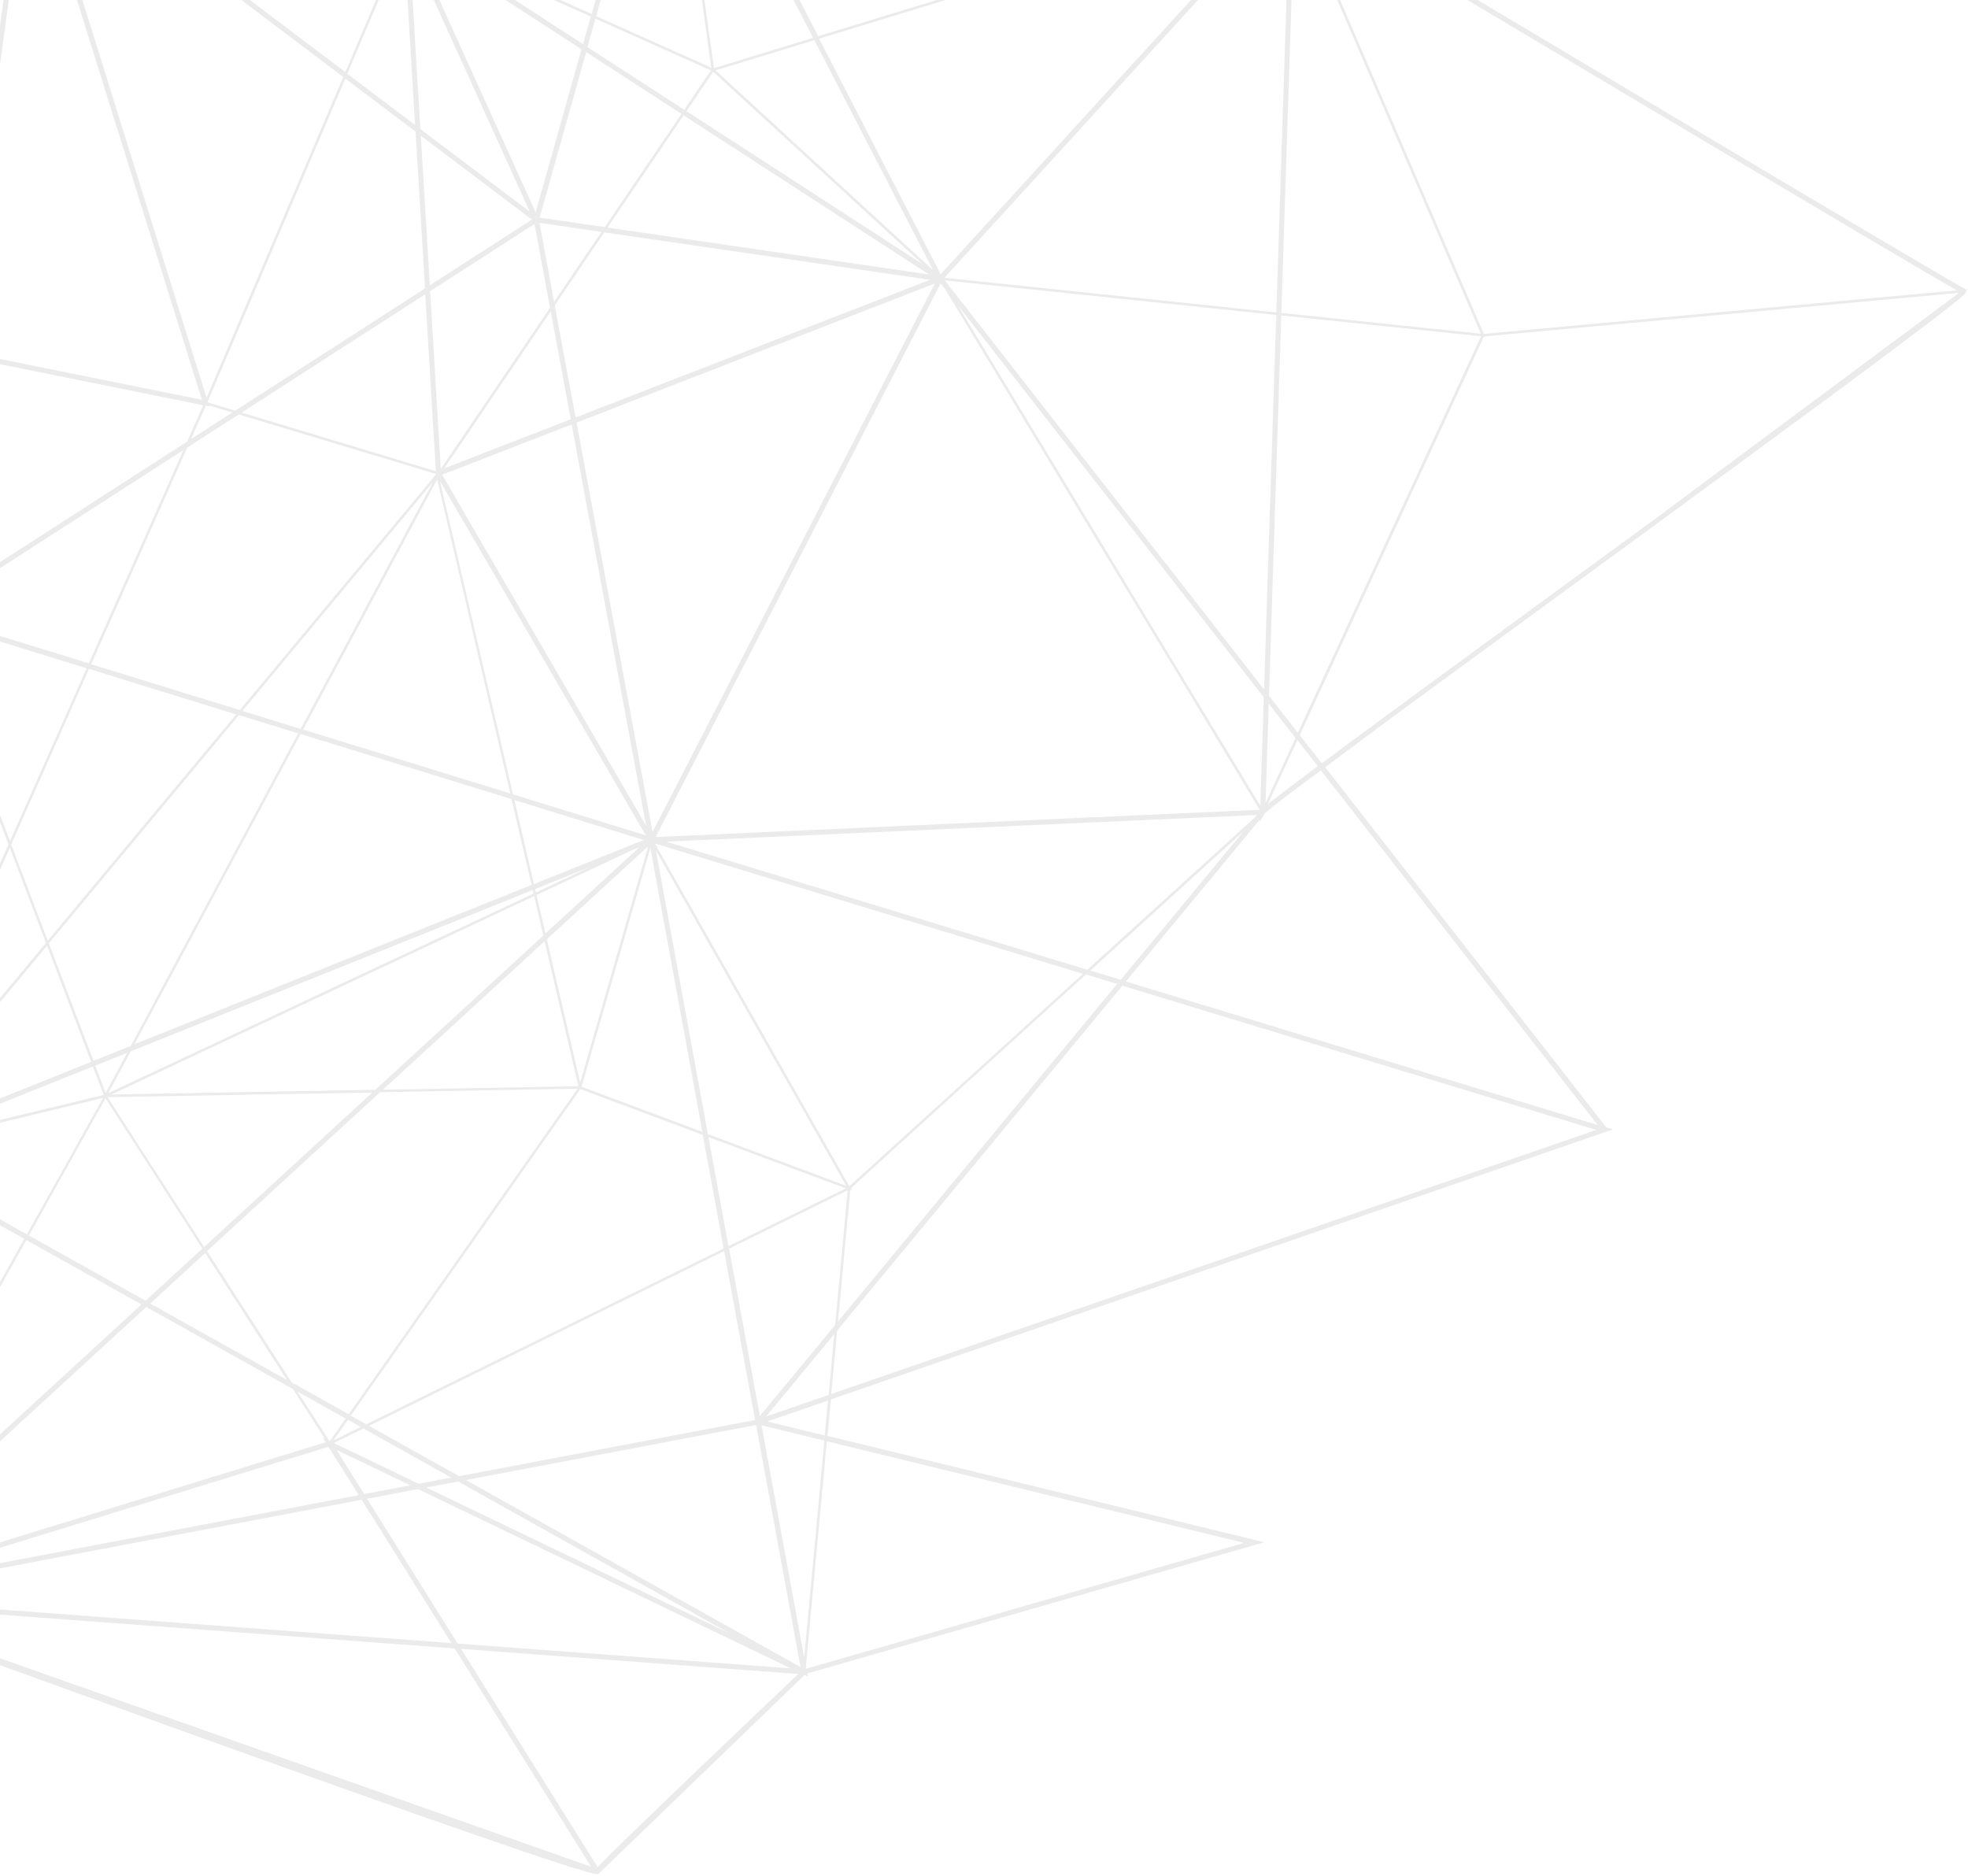 <svg width="256" height="244" viewBox="0 0 256 244" fill="none" xmlns="http://www.w3.org/2000/svg">
<path opacity="0.1" d="M174.689 -10.433C172.691 -11.62 171.097 -12.575 170.002 -13.232C169.396 -13.593 168.939 -13.869 168.663 -14.038L168.769 -14.155L168.577 -14.197L168.663 -14.293L168.439 -14.229L168.248 -14.272L167.812 -14.537V-14.378L87.267 -32.767C87.245 -32.788 87.224 -32.82 87.192 -32.83C87.086 -32.905 86.958 -32.915 86.852 -32.862L86.225 -33L86.438 -32.576L52.829 -9.192L52.468 -9.425L52.489 -9.043L4.202 -21.377L4.064 -21.483L4.117 -21.897L3.904 -21.801L3.745 -22.331L3.447 -21.589L-58.934 7.988L-36.028 -23.169C-36.028 -23.169 -36.018 -23.19 -36.007 -23.201C-35.933 -23.328 -35.943 -23.477 -36.039 -23.593C-36.145 -23.71 -36.315 -23.742 -36.453 -23.668L-72.624 -3.709C-72.624 -3.709 -72.719 -3.635 -72.751 -3.593C-72.772 -3.55 -72.794 -3.508 -72.794 -3.465C-72.804 -3.359 -72.772 -3.253 -72.698 -3.179L-60.453 8.847C-62.356 10.682 -75.036 22.93 -87.78 35.285C-94.689 41.987 -101.63 48.721 -106.87 53.844C-109.495 56.41 -111.695 58.563 -113.258 60.111C-114.044 60.885 -114.661 61.511 -115.097 61.956C-115.32 62.179 -115.49 62.359 -115.617 62.497C-115.681 62.561 -115.734 62.625 -115.766 62.667L-115.819 62.741C-115.819 62.741 -115.851 62.784 -115.862 62.805L-115.915 62.9V63.006H-115.904V63.049L-115.979 63.123H-115.894L-110.42 109.583L-110.377 109.976L-110.197 109.923L-23.593 207.573L-23.391 207.795L-22.997 208.241L-22.912 208.273C-22.912 208.273 -22.912 208.273 -22.902 208.273L-22.806 208.304C-20.999 208.962 3.022 217.732 27.118 226.375C39.649 230.872 52.191 235.336 61.64 238.613C66.37 240.246 70.324 241.593 73.12 242.495C74.523 242.94 75.628 243.279 76.404 243.502C76.787 243.608 77.095 243.682 77.318 243.725C77.403 243.735 77.477 243.757 77.552 243.757L77.807 243.788L78.147 243.46L104.677 217.859L105.081 218.082L105.006 217.679L164.464 200.605L107.642 186.776L108.089 182.025L209.828 146.902L208.946 146.637L172.383 99.795L180.248 93.941C180.726 93.58 181.226 93.22 181.715 92.859C194.799 83.241 213.038 69.963 228.12 58.892C235.667 53.356 242.427 48.372 247.348 44.67C249.814 42.815 251.823 41.288 253.247 40.174C253.959 39.612 254.523 39.156 254.937 38.816C255.139 38.647 255.309 38.498 255.426 38.382C255.554 38.255 255.628 38.18 255.702 38.064C255.724 38.032 255.745 37.989 255.766 37.894V37.798L256 37.618L255.681 37.65L255.596 37.554L255.554 37.533C255.5 37.512 255.256 37.385 254.905 37.183C252.418 35.773 243.564 30.545 232.436 23.938C219.5 16.26 203.483 6.715 190.686 -0.91C184.287 -4.727 178.696 -8.057 174.71 -10.443L174.689 -10.433ZM248.358 34.161C250.42 35.38 252.089 36.356 253.279 37.035C253.81 37.343 254.236 37.586 254.554 37.767L193.024 43.43L168.609 -13.285C173.711 -10.242 208.181 10.332 232.074 24.521C238.537 28.36 244.234 31.733 248.358 34.161ZM191.345 85.001C183.819 90.516 177.081 95.457 172.191 99.095C172.106 99.159 172.021 99.222 171.936 99.286L169.077 95.617L183.894 63.537L193.024 43.79L193.183 43.812L193.162 43.758L254.788 38.095C254.788 38.095 254.767 38.117 254.746 38.127C254.661 38.202 254.554 38.286 254.448 38.382L215.398 67.418C207.277 73.357 198.912 79.465 191.345 85.001ZM19.55 169.554L26.693 162.99L37.322 179.491L19.539 169.554H19.55ZM-15.653 149.871L-15.249 149.712L13.406 142.808L3.49 160.561L-15.642 149.861L-15.653 149.871ZM-85.867 34.362C-79.203 27.904 -72.677 21.594 -67.809 16.886C-65.375 14.531 -63.355 12.591 -61.952 11.223C-61.07 10.374 -60.432 9.748 -60.071 9.409L-54.735 49.379L-114.618 62.434C-111.44 59.199 -98.42 46.537 -85.867 34.373V34.362ZM91.38 147.231L86.299 145.332L75.713 141.377L75.777 141.281H75.671L84.599 110.315L91.369 147.241L91.38 147.231ZM75.128 141.621L71.408 146.902L45.357 183.956L37.938 179.809L26.937 162.735L49.449 142.066L75.128 141.61V141.621ZM-4.524 76.814L23.855 58.542L11.557 86.284L-9.254 79.868L-4.514 76.814H-4.524ZM26.778 52.773L27.235 52.868L27.192 52.741L30.221 53.653L24.854 57.11L26.724 52.9L26.778 52.773ZM39.692 141.918L14.501 142.363L69.484 116.561L70.675 121.683L48.811 141.759L39.692 141.918ZM57.793 60.917L71.642 40.492L74.246 54.533L57.793 60.917ZM66.54 103.952L69.144 115.108L17.499 135.82L39.107 95.479L66.54 103.941V103.952ZM69.453 114.992L66.912 104.069L83.738 109.265L69.453 114.992ZM76.765 112.775L69.708 116.084L69.601 115.649L76.755 112.775H76.765ZM39.437 94.895L56.868 62.37L66.381 103.21L39.447 94.895H39.437ZM38.788 95.394L17.02 136.032L12.163 137.983L6.36 122.701L31.082 93.018L38.799 95.394H38.788ZM69.293 115.776L69.399 116.232L14.097 142.183L17.01 136.753L69.293 115.776ZM69.782 116.423L82.165 110.612L83.164 110.209L70.951 121.418L69.782 116.413V116.423ZM84.014 108.661L66.732 103.326L57.24 62.593L84.004 108.661H84.014ZM57.527 61.744L74.363 55.212L84.046 107.399L57.516 61.744H57.527ZM39.107 94.811L31.529 92.477L56.283 62.752L39.107 94.811ZM11.589 87.016L30.721 92.923L6.211 122.352L1.46 109.848L11.578 87.016H11.589ZM1.3 109.403L-9.701 80.451L11.27 86.921L1.3 109.403ZM5.977 122.648L-15.802 148.8L1.279 110.283L5.977 122.648ZM6.115 123.009L11.855 138.121L-15.653 149.161L6.126 123.009H6.115ZM16.531 136.954L13.747 142.162L12.397 138.619L16.531 136.965V136.954ZM84.322 110.071L75.469 140.804L71.132 122.182L84.322 110.071ZM84.886 108.215L75.394 57.089L75.001 54.968L92.241 48.276L121.608 36.876L84.886 108.215ZM79.029 29.601L88.925 15.008L120.843 35.699L79.029 29.601ZM121.003 36.388L82.303 51.415L74.873 54.3L72.163 39.729L78.604 30.227L120.992 36.399L121.003 36.388ZM72.078 39.251L71.993 38.806L70.175 28.986L78.243 30.163L72.078 39.251ZM69.527 29.134L71.546 40.036L57.336 60.991L55.954 37.873L69.527 29.134ZM55.316 38.286L56.698 61.288L31.433 53.663L55.327 38.276L55.316 38.286ZM56.698 61.638L56.719 61.67V61.702L31.189 92.361L11.865 86.401L24.354 58.224L31.05 53.907L56.687 61.638H56.698ZM-52.333 63.537L-31.851 49.528L-10.785 79.529L-52.333 63.537ZM-22.243 42.984L-11.04 78.002L-31.299 49.146L-22.317 42.995H-22.243V42.984ZM-32.042 49.252L-52.567 63.293L-54.342 49.983L-34.562 45.678L-32.042 49.262V49.252ZM-12.358 79.274L-48.347 73.473L-52.386 63.865L-12.358 79.274ZM1.098 109.827L-15.982 148.344L-9.828 81.077L1.098 109.838V109.827ZM12.078 138.726L13.47 142.384H13.406L13.438 142.437L-13.144 148.843L12.078 138.726ZM14.012 142.713L35.578 142.331L48.429 142.108L26.555 162.194L14.002 142.724L14.012 142.713ZM49.81 141.748L70.845 122.436L75.235 141.292L49.81 141.748ZM122.363 36.855L122.895 37.533L163.858 105.331L85.29 108.873L122.363 36.855ZM124.616 39.739L164.4 90.706L163.943 104.811L124.616 39.739ZM165.038 91.534L168.524 95.998L164.624 104.44L165.038 91.534ZM165.07 90.494L166.675 41.033L192.652 43.737L168.822 95.309L165.059 90.484L165.07 90.494ZM166.016 40.969L164.432 89.678L122.905 36.473L127.401 36.94L166.005 40.969H166.016ZM160.287 40.036L122.852 36.133L167.77 -13.063L166.027 40.641L160.287 40.047V40.036ZM93.07 9.155L105.931 5.22L121.375 35.147L93.07 9.144V9.155ZM120.004 34.352L89.297 14.457L92.772 9.335L120.004 34.352ZM88.648 14.818L78.668 29.537L70.197 28.307L76.255 6.779L88.648 14.818ZM69.187 28.562L55.911 37.109L54.742 17.649L69.176 28.562H69.187ZM55.274 37.523L30.593 53.419L27.075 52.359V52.338L27.033 52.211L44.921 10.226L54.062 17.13L55.284 37.533L55.274 37.523ZM26.257 51.998L-5.056 45.678L3.83 -19.808L26.257 51.998ZM26.438 52.709L24.344 57.439L-9.616 79.306L-5.141 46.335L26.438 52.709ZM-31.49 48.87L-33.849 45.508L-23.178 43.186L-31.49 48.87ZM-34.976 45.073L-54.427 49.315L-59.688 9.876L-34.965 45.073H-34.976ZM-54.671 50.047L-52.886 63.409L-113.385 62.837L-54.671 50.047ZM-48.74 73.42L-62.037 71.278L-52.758 63.855L-48.73 73.42H-48.74ZM-11.55 80.08L-41.81 89.031L-48.039 74.205L-11.55 80.08ZM-10.434 80.441L-16.684 148.8L-41.555 89.635L-10.434 80.43V80.441ZM-16.854 149.277L-92.074 116.964L-109.155 109.626L-41.885 89.741L-16.854 149.277ZM18.402 169.671L-21.924 206.703L3.426 161.303L18.402 169.671ZM3.756 160.72L13.725 142.872L26.321 162.406L18.934 169.193L3.766 160.71L3.756 160.72ZM44.964 184.518L42.923 187.423H42.902L42.817 187.392L38.703 181.018L44.964 184.518ZM46.919 185.61L43.38 187.349L45.261 184.677L46.919 185.61ZM58.686 192.196L54.455 193.002L43.433 187.699L47.27 185.811L58.686 192.196ZM59.589 192.705L94.983 212.493L55.465 193.489L59.589 192.705ZM60.609 192.514L98.353 185.355L104.135 216.841L60.609 192.514ZM59.706 192.005L47.993 185.461L94.197 162.735L98.193 184.528L98.225 184.708L59.695 192.015L59.706 192.005ZM47.642 185.26L45.633 184.136L51.075 176.394L75.49 141.663L91.422 147.623L94.133 162.396L47.632 185.271L47.642 185.26ZM92.156 147.899L110.023 154.58L95.95 161.505L94.76 162.088L92.156 147.899ZM110.066 154.241L92.082 147.517L89.552 133.709L85.322 110.622L95.419 128.428L110.076 154.251L110.066 154.241ZM85.194 109.721L140.868 126.668L110.48 154.294L85.194 109.721ZM127.858 122.012L86.671 109.477L163.497 106.009L163.242 106.317L141.442 126.137L127.858 122.002V122.012ZM192.631 43.408L166.675 40.704L168.418 -12.851L192.631 43.408ZM122.363 35.667L106.558 5.029L167.27 -13.529L122.363 35.667ZM105.761 4.923L92.868 8.868L87.405 -30.667L105.761 4.923ZM92.517 8.805L77.552 2.102L86.969 -31.335L92.517 8.805ZM92.475 9.155L88.999 14.277L76.415 6.122L77.456 2.431L92.475 9.155ZM75.841 5.74L55.699 -7.315L76.85 2.155L75.841 5.74ZM75.649 6.408L69.676 27.618L53.584 -7.888L75.649 6.418V6.408ZM68.91 27.533L54.678 16.779L53.254 -7.007L68.91 27.533ZM53.988 16.249L45.176 9.589L52.553 -7.728L53.988 16.249ZM26.863 51.712L4.34 -20.444L44.645 10.014L26.873 51.723L26.863 51.712ZM-5.715 45.54L-21.562 42.348L3.001 -18.726L-5.725 45.551L-5.715 45.54ZM-5.8 46.198L-10.179 78.468L-21.52 43.027L-5.8 46.198ZM-22.721 42.401L-34.264 44.914L-58.083 11L-22.732 42.401H-22.721ZM-53.151 63.727L-62.473 71.193L-112.28 63.165L-53.151 63.727ZM-48.422 74.131L-42.119 89.116L-108.996 108.894L-62.718 71.83L-48.411 74.131H-48.422ZM3.15 161.134L-22.36 206.809L-16.152 150.338L3.15 161.134ZM19.029 170.01L38.087 180.668L42.243 187.116L41.988 186.989L42.37 187.593L-21.509 207.233L19.029 170.01ZM-16.992 206.544L42.732 188.187L46.664 194.476L-16.992 206.544ZM47.047 195.08L58.717 213.724L-20.266 207.848L47.058 195.08H47.047ZM54.381 193.691L102.87 217.011L59.536 213.787L47.748 194.953L54.381 193.691ZM47.376 194.338L43.773 188.59L53.371 193.203L47.376 194.338ZM103.837 217.743C102.126 219.365 96.673 224.551 91.157 229.822C87.83 233.003 84.493 236.217 81.931 238.698C80.655 239.939 79.571 240.999 78.795 241.784C78.402 242.177 78.094 242.495 77.86 242.739C77.817 242.781 77.775 242.823 77.743 242.866L59.982 214.476L103.837 217.743ZM99.065 185.398L107.238 187.392L104.613 215.632L99.065 185.398ZM98.841 184.189L94.845 162.406L110.267 154.824L108.641 172.343L98.841 184.189ZM108.524 173.52L107.791 181.442L99.649 184.252L108.524 173.531V173.52ZM110.608 154.771L110.831 154.856L110.693 154.612L110.884 154.516L110.778 154.474L141.261 126.753L145.322 127.983L109.013 171.877L110.608 154.76V154.771ZM141.835 126.244L161.764 108.13L145.789 127.442L141.846 126.244H141.835ZM166.356 103.475C165.771 103.92 165.293 104.302 164.921 104.599L168.769 96.274L171.415 99.657C169.332 101.216 167.61 102.51 166.367 103.464L166.356 103.475ZM167.185 -13.858L106.441 4.711L87.469 -32.035L167.175 -13.848L167.185 -13.858ZM86.427 -31.759L76.967 1.827L53.913 -8.503L53.435 -8.81L86.427 -31.759ZM52.51 -8.704V-8.481L44.921 9.377L4.903 -20.868L52.521 -8.704H52.51ZM3.086 -20.677L-22.136 42.03L-59.391 8.942L3.086 -20.677ZM-71.911 -3.327L-37.463 -22.331L-60.018 8.359L-71.911 -3.317V-3.327ZM-115.213 63.377L-63.164 71.766L-109.825 109.127L-115.213 63.377ZM-108.879 110.463L-16.79 150.02L-16.822 150.274L-17.077 150.836L-16.864 150.571L-23.082 207.202L-108.868 110.463H-108.879ZM-20.361 208.506L59.143 214.423L65.711 224.933L76.893 242.813L-20.372 208.517L-20.361 208.506ZM161.839 200.69L104.857 217.053L104.825 216.852L107.557 187.476L161.839 200.69ZM107.291 186.723L99.809 184.899L107.706 182.174L107.281 186.723H107.291ZM108.131 181.325L108.896 173.075L146.002 128.216L207.639 146.976L108.12 181.325H108.131ZM207.809 146.329L146.459 127.665L163.88 106.603V106.921L164.517 105.829L164.56 105.776C164.613 105.723 164.73 105.617 164.879 105.49C165.41 105.034 166.441 104.238 167.887 103.135L171.819 100.208L207.809 146.319V146.329Z" fill="#35383F"/>
</svg>
